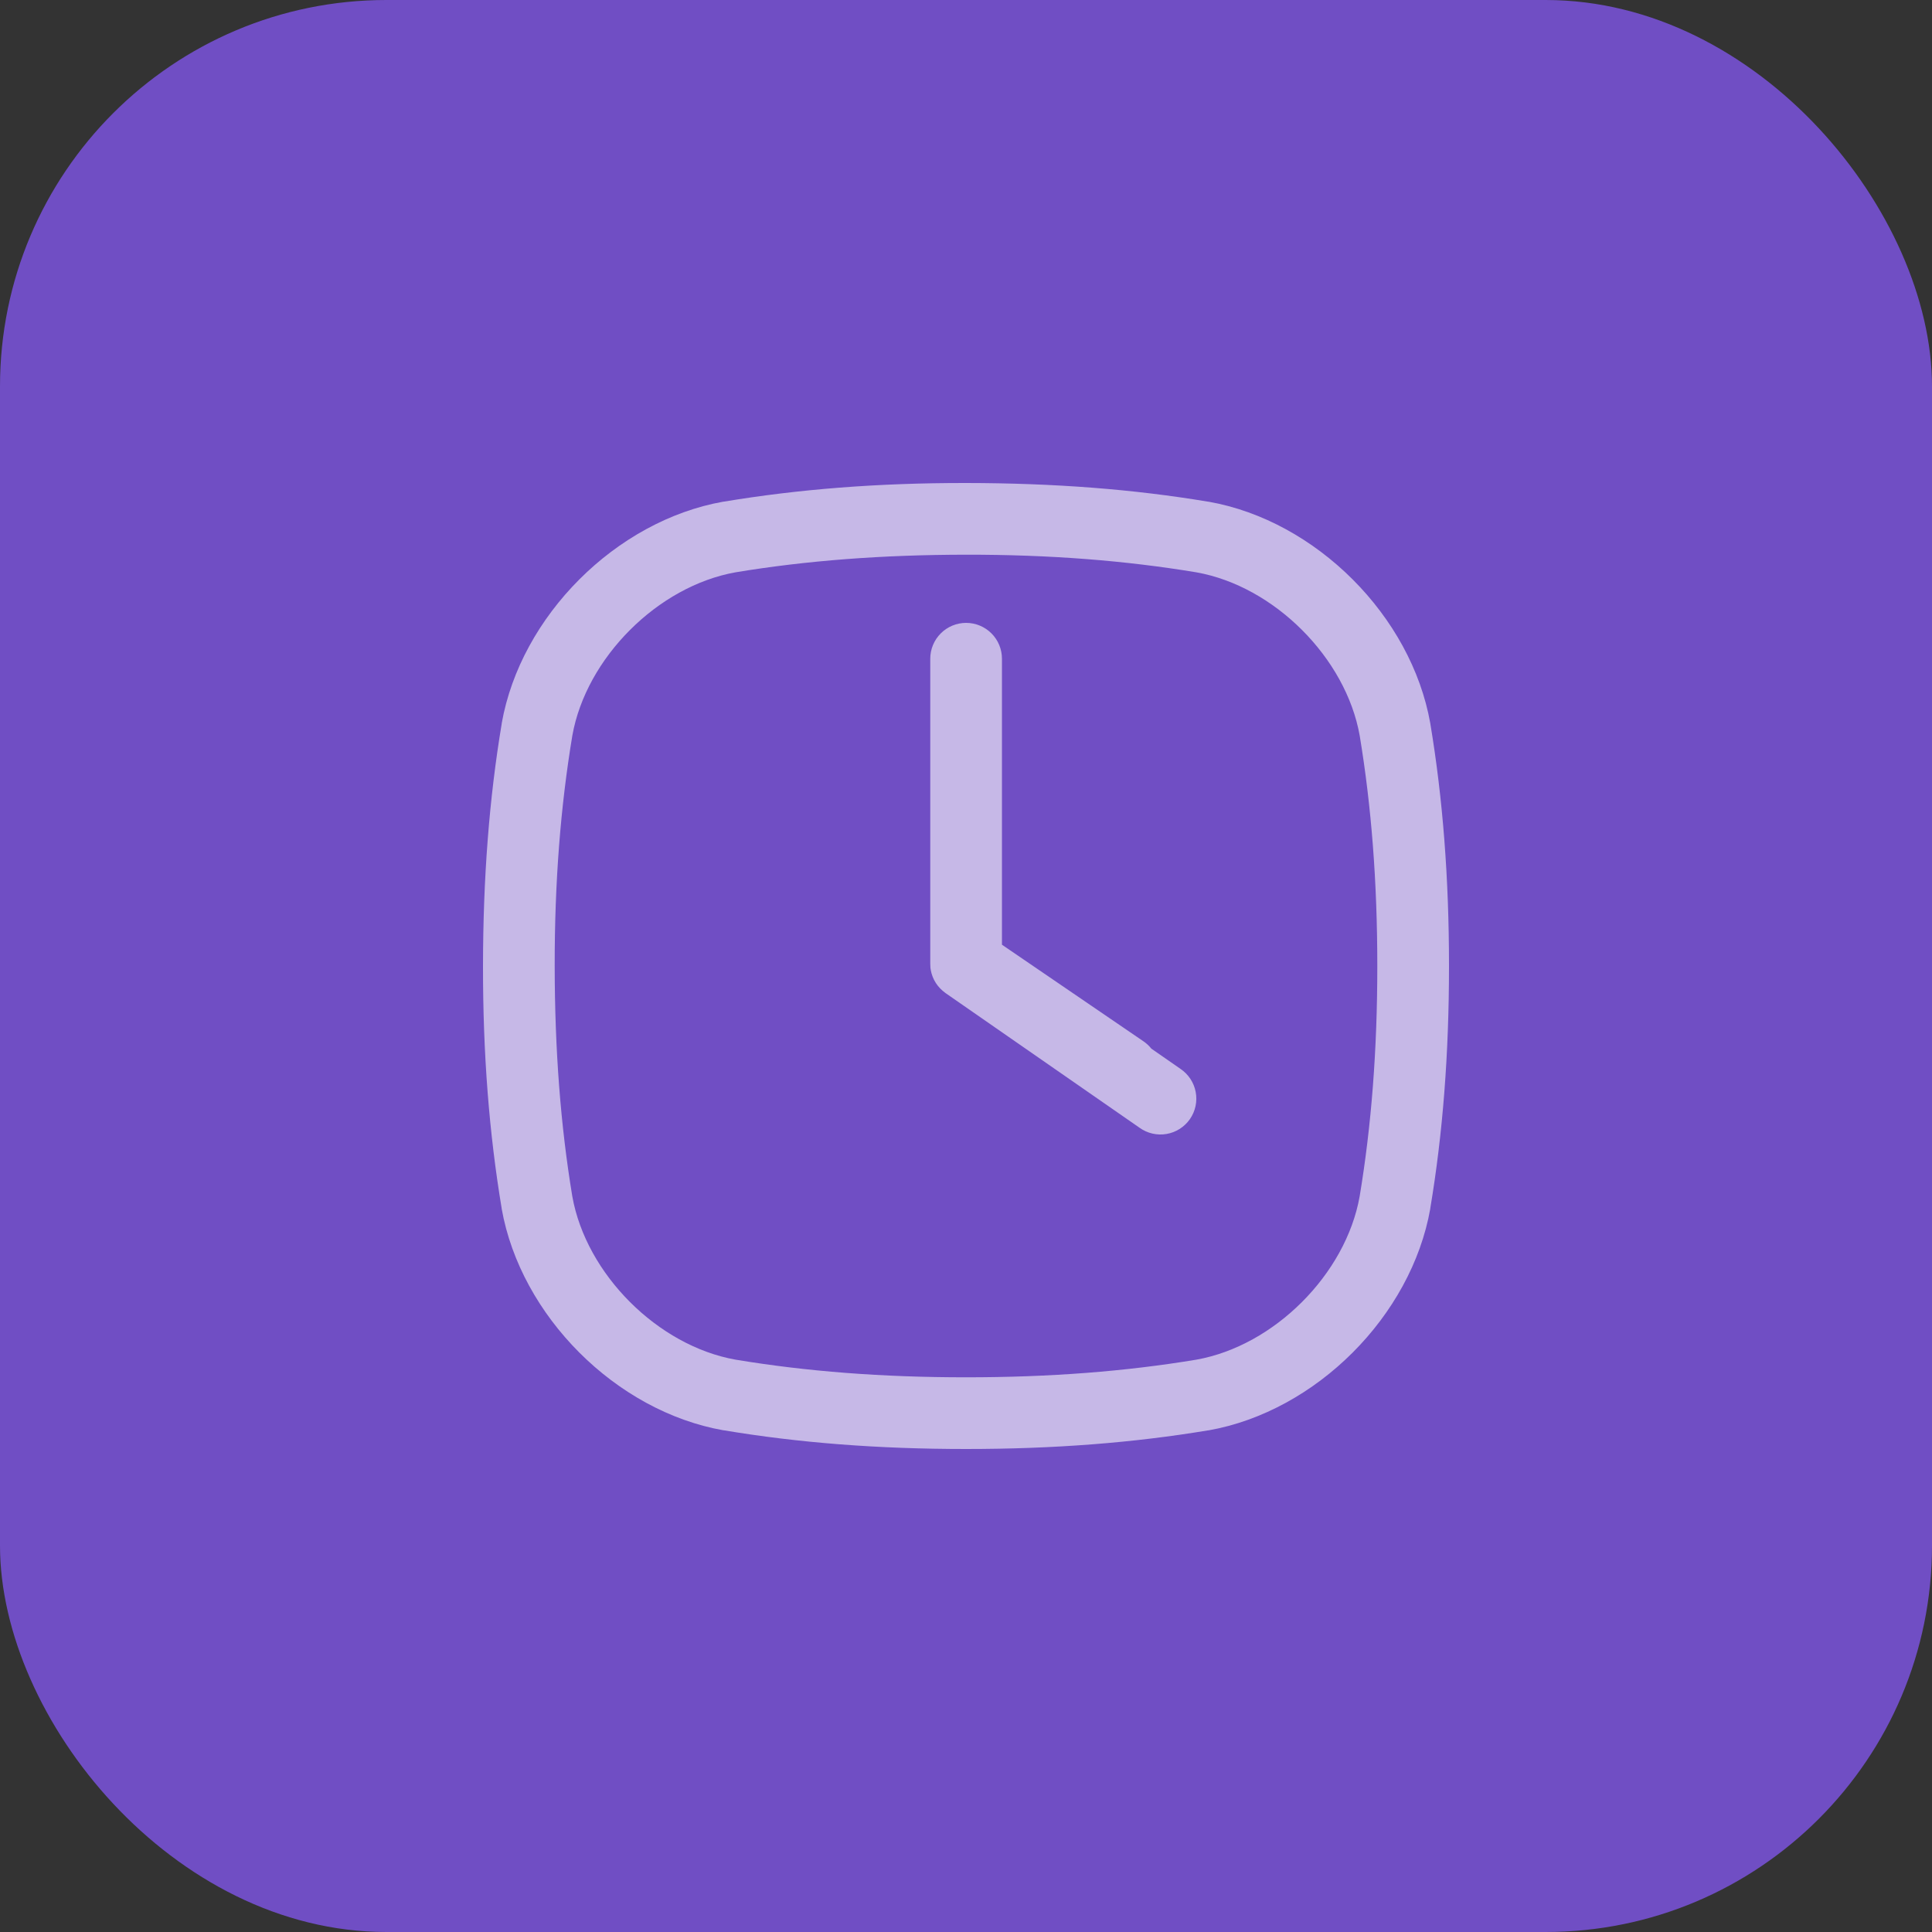 <svg width="100" height="100" viewBox="0 0 100 100" fill="none" xmlns="http://www.w3.org/2000/svg">
<rect x="0" y="0" width="100" height="100" fill="#333333" stroke="none"/>
<rect width="100" height="100" rx="20" fill="#704EC4"/>
<g clip-path="url(#clip0_11_121)">
<path d="M74.031 37.438C73.047 31.881 68.119 26.953 62.562 25.969H62.543C58.667 25.32 54.564 25.005 50 25C45.435 24.995 41.331 25.321 37.456 25.966H37.438C31.881 26.953 26.953 31.882 25.969 37.438V37.456C25.321 41.332 25.005 45.434 25 50C24.995 54.566 25.321 58.669 25.966 62.542V62.559C26.953 68.118 31.881 73.047 37.438 74.031H37.457C41.333 74.679 45.435 75 50 75C54.565 75 58.665 74.679 62.541 74.034H62.56C68.119 73.047 73.047 68.118 74.031 62.562V62.543C74.679 58.668 75 54.566 75 50C75 45.434 74.679 41.335 74.034 37.459L74.031 37.438ZM70.375 61.926C69.659 65.951 65.95 69.66 61.925 70.376C58.254 70.985 54.352 71.289 50 71.289C45.648 71.289 41.744 70.985 38.073 70.376C34.048 69.66 30.339 65.951 29.623 61.926C29.015 58.257 28.716 54.355 28.711 50C28.706 45.645 29.015 41.743 29.624 38.073C30.34 34.048 34.049 30.339 38.075 29.622C41.745 29.015 45.647 28.716 50 28.711C54.353 28.706 58.255 29.015 61.927 29.624C65.952 30.34 69.662 34.049 70.378 38.075C70.985 41.746 71.289 45.647 71.289 50C71.289 54.352 70.985 58.255 70.375 61.926Z" fill="white" fill-opacity="0.6"/>
<path d="M61.102 55.325L59.594 54.278C59.478 54.132 59.34 54.004 59.185 53.898L51.861 48.898V34.096C51.861 33.604 51.666 33.132 51.318 32.784C50.97 32.436 50.498 32.24 50.006 32.24C49.514 32.24 49.042 32.436 48.694 32.784C48.346 33.132 48.15 33.604 48.15 34.096V49.877C48.15 49.924 48.15 49.97 48.156 50.016V50.051C48.156 50.1 48.167 50.148 48.176 50.196C48.175 50.201 48.175 50.205 48.176 50.21C48.185 50.262 48.197 50.312 48.211 50.363C48.211 50.374 48.217 50.386 48.221 50.398C48.235 50.447 48.251 50.495 48.27 50.544L48.278 50.566C48.295 50.607 48.313 50.648 48.332 50.688L48.352 50.728C48.374 50.77 48.398 50.812 48.423 50.852L48.45 50.895C48.473 50.929 48.495 50.961 48.52 50.993L48.544 51.026C48.574 51.065 48.606 51.102 48.642 51.138L48.674 51.172C48.71 51.208 48.747 51.244 48.786 51.278L48.81 51.298C48.85 51.331 48.891 51.362 48.933 51.395L48.944 51.404L58.984 58.373C59.184 58.517 59.411 58.619 59.651 58.674C59.891 58.729 60.139 58.736 60.381 58.694C60.624 58.652 60.856 58.563 61.063 58.43C61.271 58.298 61.45 58.126 61.59 57.924C61.731 57.722 61.829 57.494 61.881 57.253C61.932 57.012 61.935 56.764 61.889 56.522C61.844 56.28 61.751 56.05 61.615 55.844C61.48 55.639 61.305 55.462 61.101 55.325H61.102Z" fill="white" fill-opacity="0.6"/>
</g>
<defs>
<clipPath id="clip0_11_121">
<rect width="50" height="50" fill="white" transform="translate(25 25)"/>
</clipPath>
</defs>
</svg>
